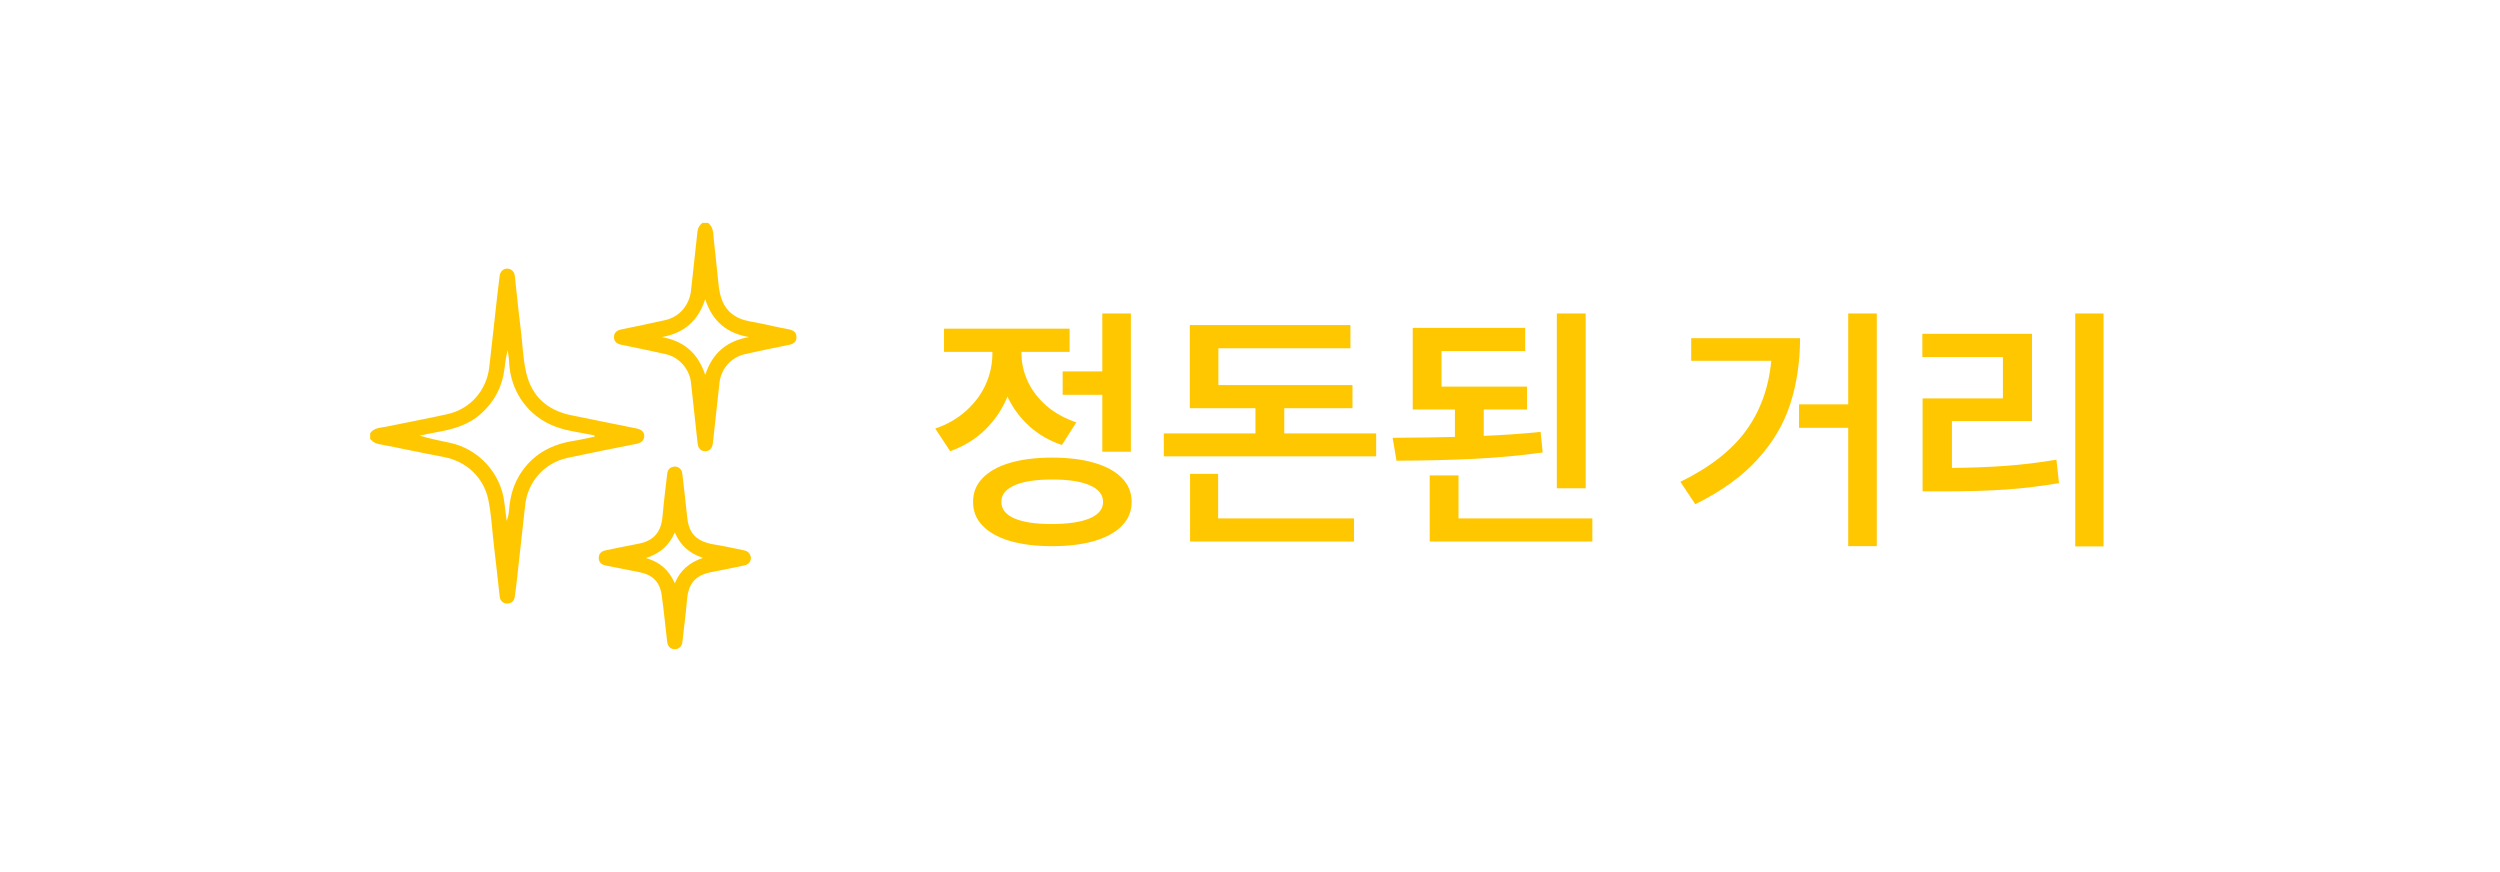 <svg width="129" height="45" viewBox="0 0 129 45" fill="none" xmlns="http://www.w3.org/2000/svg">
<g filter="url(#filter0_d_378_1010)">
<rect x="5" y="5.5" width="119" height="34" rx="17" fill="white" shape-rendering="crispEdges"/>
<path d="M19.101 22.354C19.304 22.062 19.636 22.077 19.931 22.016C20.981 21.798 22.035 21.603 23.081 21.371C24.262 21.11 25.105 20.154 25.247 18.942C25.384 17.768 25.508 16.592 25.64 15.417C25.685 15.02 25.732 14.623 25.782 14.228C25.81 14.009 25.975 13.857 26.172 13.859C26.373 13.861 26.539 14.009 26.563 14.227C26.665 15.133 26.75 16.042 26.865 16.947C26.962 17.706 26.978 18.479 27.151 19.225C27.435 20.447 28.231 21.165 29.448 21.42C30.578 21.656 31.712 21.877 32.844 22.108C33.117 22.164 33.262 22.312 33.242 22.522C33.22 22.761 33.062 22.858 32.835 22.903C31.646 23.138 30.456 23.372 29.272 23.629C28.102 23.882 27.239 24.847 27.103 26.03C26.95 27.366 26.806 28.704 26.658 30.041C26.63 30.292 26.6 30.543 26.563 30.793C26.531 31.005 26.406 31.131 26.187 31.142C25.979 31.153 25.81 31.012 25.785 30.794C25.682 29.902 25.593 29.009 25.484 28.118C25.389 27.342 25.358 26.555 25.198 25.789C24.956 24.625 24.058 23.797 22.886 23.578C21.76 23.368 20.641 23.122 19.516 22.908C19.329 22.872 19.217 22.77 19.1 22.65V22.355L19.101 22.354ZM30.69 22.53C30.677 22.452 30.638 22.46 30.61 22.454C29.976 22.318 29.323 22.252 28.711 22.032C27.265 21.514 26.336 20.218 26.269 18.674C26.261 18.472 26.222 18.27 26.197 18.067C26.108 18.4 26.067 18.727 26.027 19.054C25.916 19.96 25.514 20.71 24.844 21.326C24.182 21.935 23.362 22.156 22.509 22.305C22.222 22.354 21.938 22.419 21.652 22.477C22.173 22.635 22.689 22.739 23.204 22.846C24.702 23.159 25.852 24.423 26.027 25.947C26.062 26.257 26.105 26.566 26.144 26.876C26.223 26.684 26.256 26.491 26.27 26.295C26.322 25.581 26.519 24.917 26.929 24.326C27.58 23.389 28.506 22.918 29.611 22.746C29.974 22.69 30.332 22.602 30.69 22.529V22.53Z" fill="#FFC700"/>
<path d="M36.537 11.5C36.694 11.629 36.776 11.783 36.797 11.996C36.879 12.881 36.992 13.762 37.074 14.647C37.145 15.413 37.379 16.07 38.134 16.416C38.508 16.587 38.921 16.611 39.316 16.703C39.783 16.811 40.253 16.906 40.723 16.999C40.954 17.044 41.103 17.162 41.1 17.404C41.097 17.633 40.953 17.744 40.732 17.789C39.966 17.944 39.2 18.101 38.438 18.273C37.724 18.434 37.206 19.028 37.126 19.748C37.01 20.794 36.897 21.84 36.782 22.886C36.756 23.128 36.61 23.279 36.398 23.283C36.182 23.288 36.026 23.141 35.999 22.902C35.883 21.847 35.766 20.792 35.654 19.738C35.58 19.047 35.043 18.428 34.356 18.275C33.594 18.105 32.829 17.946 32.064 17.79C31.835 17.743 31.68 17.627 31.681 17.389C31.682 17.163 31.831 17.046 32.05 17C32.814 16.842 33.579 16.688 34.339 16.514C35.079 16.345 35.584 15.722 35.66 14.965C35.761 13.959 35.888 12.956 35.989 11.949C36.009 11.749 36.101 11.618 36.243 11.5H36.538L36.537 11.5ZM36.389 19.346C36.765 18.189 37.529 17.586 38.647 17.392C37.5 17.2 36.755 16.572 36.388 15.435C36.029 16.572 35.278 17.191 34.149 17.395C35.265 17.59 36.01 18.198 36.389 19.346Z" fill="#FFC700"/>
<path d="M38.75 28.794C38.727 29.005 38.613 29.134 38.403 29.177C37.845 29.291 37.287 29.411 36.727 29.516C35.896 29.671 35.525 30.095 35.451 30.938C35.387 31.677 35.293 32.414 35.208 33.151C35.183 33.365 35.011 33.506 34.805 33.499C34.598 33.493 34.454 33.354 34.427 33.123C34.333 32.322 34.255 31.518 34.145 30.718C34.048 30.019 33.672 29.656 32.98 29.522C32.405 29.41 31.832 29.292 31.258 29.18C31.038 29.137 30.895 29.017 30.895 28.788C30.895 28.56 31.038 28.438 31.258 28.395C31.823 28.282 32.387 28.161 32.953 28.054C33.723 27.909 34.113 27.458 34.184 26.666C34.25 25.92 34.341 25.174 34.43 24.43C34.455 24.219 34.592 24.092 34.806 24.076C35.005 24.061 35.181 24.216 35.206 24.431C35.293 25.167 35.379 25.903 35.454 26.641C35.526 27.355 35.758 27.929 36.896 28.103C37.394 28.179 37.885 28.299 38.381 28.395C38.602 28.439 38.724 28.567 38.75 28.794ZM34.82 27.477C34.523 28.149 34.054 28.57 33.328 28.792C34.06 29 34.522 29.426 34.82 30.095C35.098 29.419 35.584 29.02 36.274 28.785C35.574 28.555 35.109 28.15 34.82 27.477Z" fill="#FFC700"/>
<path d="M58.353 23.308H56.879V20.373H54.833V19.164H56.879V16.176H58.353V23.308ZM48.259 22.113C48.883 21.9 49.417 21.592 49.859 21.189C50.306 20.787 50.643 20.331 50.869 19.822C51.094 19.312 51.207 18.788 51.207 18.248V18.155H48.711V16.959H55.192V18.155H52.708V18.234C52.708 18.73 52.817 19.213 53.034 19.682C53.251 20.147 53.572 20.565 53.996 20.937C54.422 21.305 54.935 21.59 55.537 21.794L54.793 22.962C54.143 22.741 53.58 22.416 53.107 21.986C52.633 21.552 52.259 21.046 51.984 20.466C51.714 21.121 51.329 21.692 50.829 22.179C50.329 22.666 49.729 23.033 49.029 23.281L48.259 22.113ZM50.211 25.898C50.207 25.424 50.368 25.017 50.696 24.676C51.024 24.331 51.493 24.067 52.104 23.886C52.719 23.704 53.447 23.613 54.289 23.613C55.134 23.613 55.865 23.704 56.48 23.886C57.095 24.067 57.567 24.328 57.895 24.669C58.227 25.01 58.393 25.419 58.393 25.898C58.393 26.376 58.227 26.785 57.895 27.126C57.567 27.467 57.095 27.728 56.48 27.91C55.865 28.091 55.134 28.182 54.289 28.182C53.447 28.182 52.719 28.091 52.104 27.91C51.493 27.728 51.024 27.465 50.696 27.119C50.368 26.779 50.207 26.371 50.211 25.898ZM51.672 25.898C51.668 26.265 51.889 26.548 52.336 26.748C52.788 26.942 53.425 27.04 54.249 27.04C55.108 27.04 55.767 26.942 56.228 26.748C56.688 26.553 56.918 26.27 56.918 25.898C56.918 25.526 56.69 25.24 56.234 25.041C55.783 24.842 55.134 24.742 54.289 24.742C53.452 24.742 52.806 24.842 52.35 25.041C51.894 25.24 51.668 25.526 51.672 25.898ZM71.01 23.547H60.053V22.365H64.781V21.063H61.394V16.773H69.682V17.969H62.868V19.868H69.788V21.063H66.268V22.365H71.01V23.547ZM61.407 24.45H62.855V26.748H69.868V27.943H61.407V24.45ZM78.793 21.13H76.561V22.491C77.624 22.447 78.602 22.378 79.496 22.285L79.603 23.348C78.447 23.507 77.241 23.618 75.984 23.68C74.731 23.737 73.422 23.768 72.059 23.773L71.86 22.591C73.272 22.582 74.343 22.566 75.074 22.544V21.13H72.896V16.919H78.7V18.115H74.383V19.948H78.793V21.13ZM73.772 24.53H75.26V26.748H82.166V27.943H73.772V24.53ZM80.333 16.176H81.821V25.194H80.333V16.176ZM96.842 28.182H95.368V22.073H92.831V20.864H95.368V16.176H96.842V28.182ZM86.708 24.862C88.227 24.118 89.356 23.237 90.095 22.219C90.834 21.201 91.268 20.001 91.397 18.619H87.266V17.451H92.884C92.88 18.699 92.707 19.841 92.366 20.877C92.03 21.909 91.463 22.858 90.666 23.726C89.874 24.594 88.811 25.358 87.478 26.017L86.708 24.862ZM108.543 28.195H107.082V16.176H108.543V28.195ZM99.193 17.225H104.85V21.727H100.72V24.145C101.72 24.136 102.646 24.1 103.496 24.038C104.346 23.976 105.218 23.87 106.112 23.72L106.245 24.928C105.315 25.087 104.399 25.198 103.496 25.26C102.597 25.322 101.596 25.353 100.494 25.353H100.255H99.206V20.559H103.35V18.42H99.193V17.225Z" fill="#FFC700"/>
</g>
<defs>
<filter id="filter0_d_378_1010" x="0.467" y="0.967" width="128.067" height="43.067" filterUnits="userSpaceOnUse" color-interpolation-filters="sRGB">
<feFlood flood-opacity="0" result="BackgroundImageFix"/>
<feColorMatrix in="SourceAlpha" type="matrix" values="0 0 0 0 0 0 0 0 0 0 0 0 0 0 0 0 0 0 127 0" result="hardAlpha"/>
<feOffset/>
<feGaussianBlur stdDeviation="2.267"/>
<feComposite in2="hardAlpha" operator="out"/>
<feColorMatrix type="matrix" values="0 0 0 0 0 0 0 0 0 0 0 0 0 0 0 0 0 0 0.22 0"/>
<feBlend mode="normal" in2="BackgroundImageFix" result="effect1_dropShadow_378_1010"/>
<feBlend mode="normal" in="SourceGraphic" in2="effect1_dropShadow_378_1010" result="shape"/>
</filter>
</defs>
</svg>

